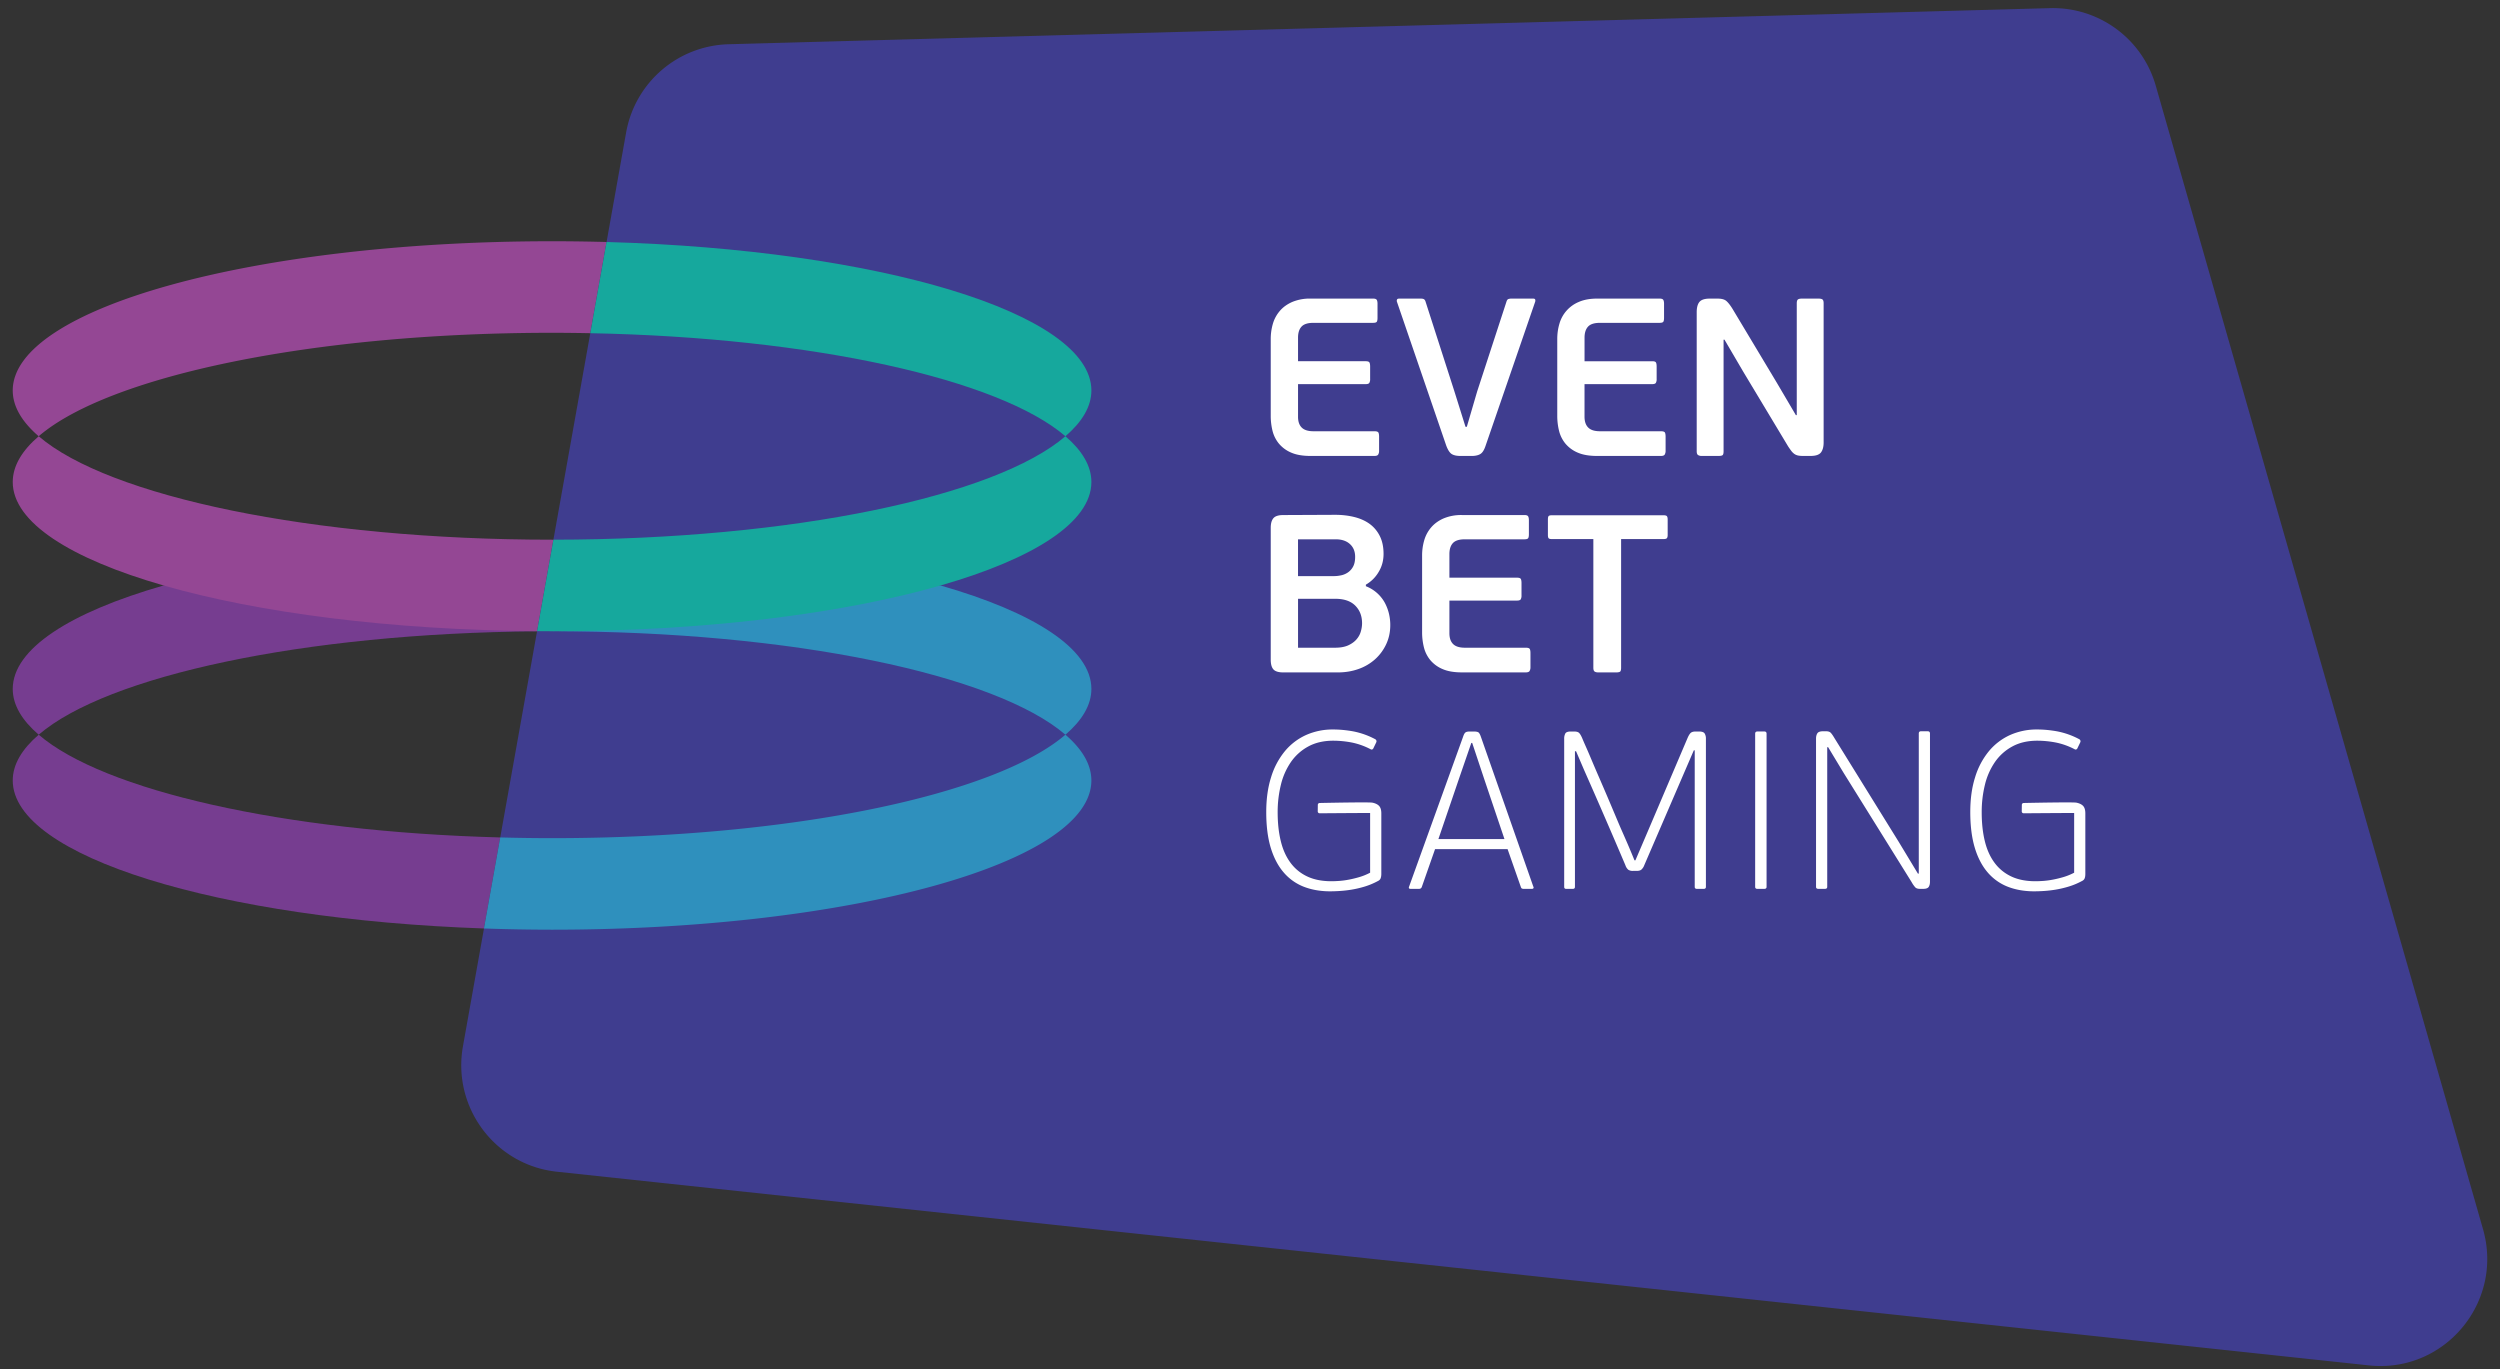 <svg width="126" height="69" xmlns="http://www.w3.org/2000/svg"><rect width="100%" height="100%" fill="#333333" stroke="none"/><g fill="none" fill-rule="evenodd"><path d="M125.145 61.954L108.65 4.32a5.39 5.39 0 0 0-5.322-3.91L36.717 2.23a5.392 5.392 0 0 0-5.16 4.447L27.069 31.81l-.002.01-3.734 20.91c-.552 3.089 1.629 5.998 4.742 6.325l91.33 9.762c.195.02.388.03.578.03 3.517 0 6.16-3.401 5.162-6.893" fill="#3F3D8F"/><path d="M29.75 16.793l.821-4.596a99.353 99.353 0 0 0-2.747-.038C12.812 12.159.642 15.526.642 19.68c0 .805.462 1.58 1.308 2.307 3.52-3.025 13.771-5.214 25.874-5.214.648 0 1.29.008 1.926.02" fill="#944794"/><path d="M53.697 21.987c.847-.727 1.309-1.502 1.309-2.307 0-3.897-10.713-7.102-24.435-7.483l-.82 4.596c11.253.218 20.614 2.331 23.946 5.194" fill="#16A89D"/><path d="M27.824 27.201l.116.001v-.001h-.116" fill="#209F93"/><path d="M27.068 31.81c-6.317-1.757-12.936-2.68-18.824-2.302C3.54 30.86.642 32.697.642 34.722c0 .805.462 1.58 1.308 2.307 3.447-2.961 13.346-5.12 25.117-5.21l.001-.01z" fill="#763D90"/><path d="M53.697 37.03c.847-.728 1.309-1.503 1.309-2.308 0-2.025-2.898-3.862-7.603-5.214-7.13-.66-11.886 2.307-19.58 2.307 12.103 0 22.354 2.19 25.874 5.214" fill="#2F90BD"/><path d="M27.824 27.201c-12.103 0-22.353-2.19-25.873-5.214-.847.727-1.309 1.502-1.309 2.307 0 2.025 2.898 3.862 7.602 5.214 4.782 1.375 11.434 2.246 18.825 2.302l.822-4.609h-.067" fill="#944794"/><path d="M53.697 21.987c-3.514 3.02-13.732 5.205-25.805 5.214l-.823 4.609c.251.002.502.005.755.005 7.693 0 14.635-.886 19.58-2.307 4.704-1.352 7.602-3.189 7.602-5.214 0-.805-.462-1.58-1.309-2.307" fill="#16A89D"/><path d="M1.95 37.03c-.846.726-1.308 1.501-1.308 2.306 0 3.832 10.36 6.992 23.75 7.459l.82-4.588c-10.947-.289-19.997-2.374-23.262-5.178" fill="#763D90"/><path d="M55.005 39.336c0-.805-.461-1.58-1.308-2.307-3.52 3.025-13.77 5.214-25.873 5.214a97.62 97.62 0 0 1-2.612-.036l-.82 4.588a98.35 98.35 0 0 0 3.432.062c15.012 0 27.181-3.367 27.181-7.52" fill="#2F90BD"/><path d="M69.46 22.912c-.03.045-.093.068-.191.068h-3.216c-.399 0-.726-.057-.981-.17a1.627 1.627 0 0 1-.615-.452 1.628 1.628 0 0 1-.322-.645 3.118 3.118 0 0 1-.09-.758v-3.87c0-.263.036-.518.107-.763a1.73 1.73 0 0 1 .35-.65c.161-.19.37-.34.626-.453a2.28 2.28 0 0 1 .925-.17h3.148c.098 0 .16.021.186.063.026.04.04.107.04.197v.713c0 .098-.014.164-.04.198-.027.034-.088.051-.186.051H66.2c-.286 0-.487.064-.604.192-.117.128-.175.313-.175.555v1.188h3.407c.099 0 .16.018.187.056.026.038.04.11.04.215v.623a.38.38 0 0 1-.04.197c-.027.042-.088.063-.187.063h-3.407v1.643c0 .24.062.423.186.546.125.125.322.186.593.186h3.069c.105 0 .17.02.197.057.026.039.04.111.04.217v.708a.352.352 0 0 1-.046.195m4.4-1.402h.068l.52-1.777 1.477-4.526c.023-.075.055-.12.096-.135a.53.53 0 0 1 .175-.023h1.072c.06 0 .096.017.107.051a.189.189 0 0 1-.006.119l-2.493 7.24c-.067.204-.148.34-.243.407-.093.068-.23.106-.411.114h-.609c-.196 0-.345-.032-.446-.096-.102-.064-.194-.206-.276-.424l-2.482-7.241a.156.156 0 0 1 0-.119c.014-.034.052-.05.112-.05h1.083c.083 0 .141.012.175.039.034.026.058.07.074.13l1.444 4.491.564 1.8zm10.041 1.402c-.03.045-.094.068-.192.068h-3.215c-.399 0-.726-.057-.982-.17a1.63 1.63 0 0 1-.615-.452 1.624 1.624 0 0 1-.321-.645 3.118 3.118 0 0 1-.09-.758v-3.87c0-.263.035-.518.107-.763a1.688 1.688 0 0 1 .975-1.103c.256-.113.565-.17.926-.17h3.147c.098 0 .16.021.187.063.026.04.04.107.04.197v.713c0 .098-.014.164-.04.198-.027.034-.089.051-.187.051h-3c-.287 0-.488.064-.604.192-.117.128-.176.313-.176.555v1.188h3.408c.098 0 .16.018.186.056.027.038.04.11.04.215v.623a.37.37 0 0 1-.04.197c-.026.042-.088.063-.186.063H79.86v1.643c0 .24.063.423.187.546.124.125.322.186.592.186h3.07c.104 0 .17.02.197.057.026.039.04.111.04.217v.708a.354.354 0 0 1-.046.195m2.968-5.792v5.622c0 .106-.017.172-.051.198-.034.027-.103.04-.209.04h-.834a.34.34 0 0 1-.192-.046c-.045-.03-.068-.093-.068-.192V15.74c0-.241.047-.416.141-.526.094-.109.265-.164.513-.164h.395c.196 0 .339.036.43.108.09.071.195.201.315.39l2.245 3.745.959 1.63h.045v-5.635c0-.098.019-.163.057-.193.037-.03.105-.045.203-.045h.835c.097 0 .165.015.203.045.037.03.056.095.056.193V22.3c0 .219-.045.386-.135.504-.09.116-.264.175-.52.175h-.394c-.098 0-.18-.008-.248-.023a.486.486 0 0 1-.18-.079.714.714 0 0 1-.153-.152 4.264 4.264 0 0 1-.163-.233l-2.257-3.756-.948-1.618h-.045zm-18.22 14.292c0-.363-.114-.658-.344-.889-.23-.23-.566-.344-1.01-.344h-1.873v2.466h1.862c.27 0 .492-.04.666-.119.173-.08.312-.179.417-.3.105-.12.179-.254.22-.402.042-.146.062-.284.062-.412zm-3.227-2.376h1.828c.105 0 .22-.013.344-.04a.948.948 0 0 0 .344-.147.82.82 0 0 0 .26-.294c.068-.124.102-.289.102-.492 0-.272-.09-.487-.266-.645-.176-.159-.415-.237-.716-.237H65.42v1.855zm3.419.509a1.85 1.85 0 0 1 .937.803c.097.174.17.359.22.555.048.196.073.395.073.6 0 .354-.07.678-.209.972a2.36 2.36 0 0 1-.564.758 2.484 2.484 0 0 1-.835.487c-.32.113-.664.17-1.032.17h-2.753c-.241 0-.406-.052-.497-.153-.09-.102-.135-.266-.135-.492v-6.642c0-.218.045-.38.135-.486.09-.105.256-.158.497-.158l2.617-.012c.346 0 .67.038.97.113.301.076.56.193.774.351.214.158.383.362.507.611.124.25.186.547.186.894 0 .34-.084.647-.254.922a1.748 1.748 0 0 1-.637.628v.079zm8.25 4.276c-.03.045-.095.068-.192.068h-3.216c-.399 0-.726-.056-.982-.17a1.628 1.628 0 0 1-.615-.452 1.628 1.628 0 0 1-.321-.645 3.118 3.118 0 0 1-.09-.758v-3.869c0-.264.036-.518.107-.763a1.72 1.72 0 0 1 .35-.651c.161-.189.37-.34.626-.453a2.28 2.28 0 0 1 .925-.17h3.148c.098 0 .16.022.186.063.026.041.04.107.04.198v.713c0 .098-.014.163-.04.197-.027.034-.088.052-.186.052h-3.001c-.286 0-.487.064-.604.192-.117.128-.175.313-.175.554v1.188h3.407c.098 0 .16.019.187.057.026.037.04.109.04.215v.622a.38.38 0 0 1-.04.198c-.027.041-.089.062-.187.062H73.05v1.644c0 .24.062.422.186.546.124.124.322.186.593.186h3.069c.105 0 .17.019.197.057.026.038.04.11.04.217v.708a.352.352 0 0 1-.046.194m6.922-6.697c-.027.03-.08.045-.163.045h-2.144v6.483c0 .105-.017.171-.05.198-.035.026-.104.04-.21.04h-.88c-.09 0-.156-.016-.197-.046-.042-.03-.062-.094-.062-.192v-6.483h-2.099c-.082 0-.135-.015-.158-.045-.022-.03-.033-.083-.033-.158v-.781c0-.083.01-.14.033-.17s.076-.045.158-.045h5.642c.083 0 .136.015.163.045.026.03.04.087.04.17v.78c0 .076-.014.129-.04.159m-14.844 13.33c.151.03.263.085.339.164.075.08.113.206.113.379v3.044c0 .09-.012.166-.035.226-.022.06-.074.11-.157.147-.21.113-.43.203-.654.271a5.143 5.143 0 0 1-.655.153 6.04 6.04 0 0 1-.598.068 8.103 8.103 0 0 1-.474.017c-.496 0-.942-.078-1.337-.232a2.55 2.55 0 0 1-1.015-.724c-.282-.328-.498-.743-.65-1.244-.15-.502-.225-1.1-.225-1.794 0-.656.081-1.24.243-1.753a3.79 3.79 0 0 1 .688-1.307 2.98 2.98 0 0 1 1.066-.82 3.279 3.279 0 0 1 1.377-.283c.323 0 .662.032 1.015.096a3.97 3.97 0 0 1 1.117.401c.053.046.064.099.034.159l-.147.305c-.038.054-.082.065-.135.034a3.546 3.546 0 0 0-.976-.344 5.023 5.023 0 0 0-.897-.086c-.489 0-.91.097-1.264.29a2.52 2.52 0 0 0-.874.78 3.42 3.42 0 0 0-.508 1.148 5.742 5.742 0 0 0-.164 1.392c0 .528.051 1.005.153 1.43.101.427.261.79.48 1.092a2.2 2.2 0 0 0 .84.702c.342.166.754.249 1.236.249.12 0 .257-.006.411-.017.155-.012.318-.034.491-.068s.348-.077.525-.13c.176-.053.351-.124.524-.215v-3.01c-.37 0-2.114.012-2.545.016a.095.095 0 0 1-.095-.097l.004-.328c0-.051.04-.093.092-.094.457-.01 2.497-.05 2.657-.017m35.483 0c.15.03.263.085.339.164.075.08.112.206.112.379v3.044c0 .09-.01.166-.034.226-.022.06-.075.11-.157.147a3.53 3.53 0 0 1-.655.271 5.132 5.132 0 0 1-.654.153c-.21.034-.41.057-.598.068a8.111 8.111 0 0 1-.474.017c-.496 0-.942-.078-1.337-.232a2.548 2.548 0 0 1-1.016-.724c-.281-.328-.498-.743-.648-1.244-.15-.502-.226-1.1-.226-1.794 0-.656.08-1.24.243-1.753a3.79 3.79 0 0 1 .688-1.307 2.98 2.98 0 0 1 1.066-.82 3.279 3.279 0 0 1 1.377-.283c.323 0 .662.032 1.015.096a3.97 3.97 0 0 1 1.117.401c.052.046.064.099.034.159l-.147.305c-.038.054-.083.065-.135.034a3.54 3.54 0 0 0-.976-.344 5.02 5.02 0 0 0-.897-.086c-.489 0-.91.097-1.264.29a2.516 2.516 0 0 0-.874.78 3.42 3.42 0 0 0-.508 1.148 5.742 5.742 0 0 0-.163 1.392c0 .528.05 1.005.152 1.43.101.427.261.79.48 1.092.218.302.498.536.84.702.342.166.754.249 1.236.249.12 0 .257-.006.411-.017.154-.012.318-.034.49-.068.174-.034.349-.077.526-.13.176-.053.351-.124.524-.215v-3.01c-.37 0-2.114.012-2.545.016a.095.095 0 0 1-.096-.097l.005-.328c0-.051.04-.093.091-.094.458-.01 2.498-.05 2.658-.017m-29.841-1.177l-.61-1.833h-.045l-.62 1.8-1.038 3.043h3.328l-1.015-3.01zm1.985 5.522a.2.2 0 0 1-.09-.018c-.023-.01-.042-.039-.056-.084l-.666-1.901h-3.655l-.666 1.9c-.023.069-.072.103-.147.103h-.418c-.082 0-.109-.038-.078-.114l2.719-7.546c.037-.113.076-.186.118-.22.042-.034.115-.051.22-.051h.203c.12 0 .201.017.243.05.04.035.08.108.118.221l2.64 7.546c.015.016.019.038.011.068-.007.03-.037.046-.09.046h-.406zm5.511-.906a.408.408 0 0 1-.237-.056.508.508 0 0 1-.147-.227 346.985 346.985 0 0 0-2.08-4.796l-.407-.95h-.057v6.833c0 .068-.036.102-.11.102h-.332c-.066 0-.1-.034-.1-.102V37.23a.55.55 0 0 1 .056-.26c.037-.068.129-.102.276-.102h.165c.114 0 .195.02.244.062.049.042.104.13.164.266.03.075.09.215.18.418.092.204.195.446.312.725.118.279.246.578.386.899a163.03 163.03 0 0 1 .775 1.816c.114.271.208.494.283.667.12.272.24.543.357.815.117.271.232.547.346.826h.045l.677-1.584 1.952-4.582c.06-.136.116-.224.169-.266.052-.041.131-.062.237-.062h.17c.15 0 .245.034.287.102a.492.492 0 0 1 .062.26v7.467c0 .068-.038.102-.113.102h-.339c-.075 0-.112-.034-.112-.102v-6.879h-.046l-.474 1.098-2.024 4.694a.55.55 0 0 1-.147.221c-.053.042-.132.062-.237.062h-.18zm6.617.906h-.349c-.076 0-.113-.034-.113-.102V36.98c0-.075.037-.113.113-.113h.35c.075 0 .112.038.112.113v7.716c0 .068-.037.102-.113.102m3.17-7.138v7.037c0 .067-.037.101-.113.101h-.338c-.075 0-.113-.034-.113-.101V37.23c0-.113.023-.204.068-.272.045-.068.14-.102.282-.102h.158c.105 0 .183.025.231.074.05.05.111.138.187.266l3.238 5.227.97 1.606h.045v-7.06c0-.075.037-.113.113-.113h.338c.075 0 .113.038.113.114v7.466c0 .106-.02.193-.062.26-.041.068-.134.102-.276.102h-.17c-.105 0-.182-.024-.231-.073a1.421 1.421 0 0 1-.186-.266l-3.43-5.51-.778-1.29h-.046z" fill="#FFF"/></g></svg>